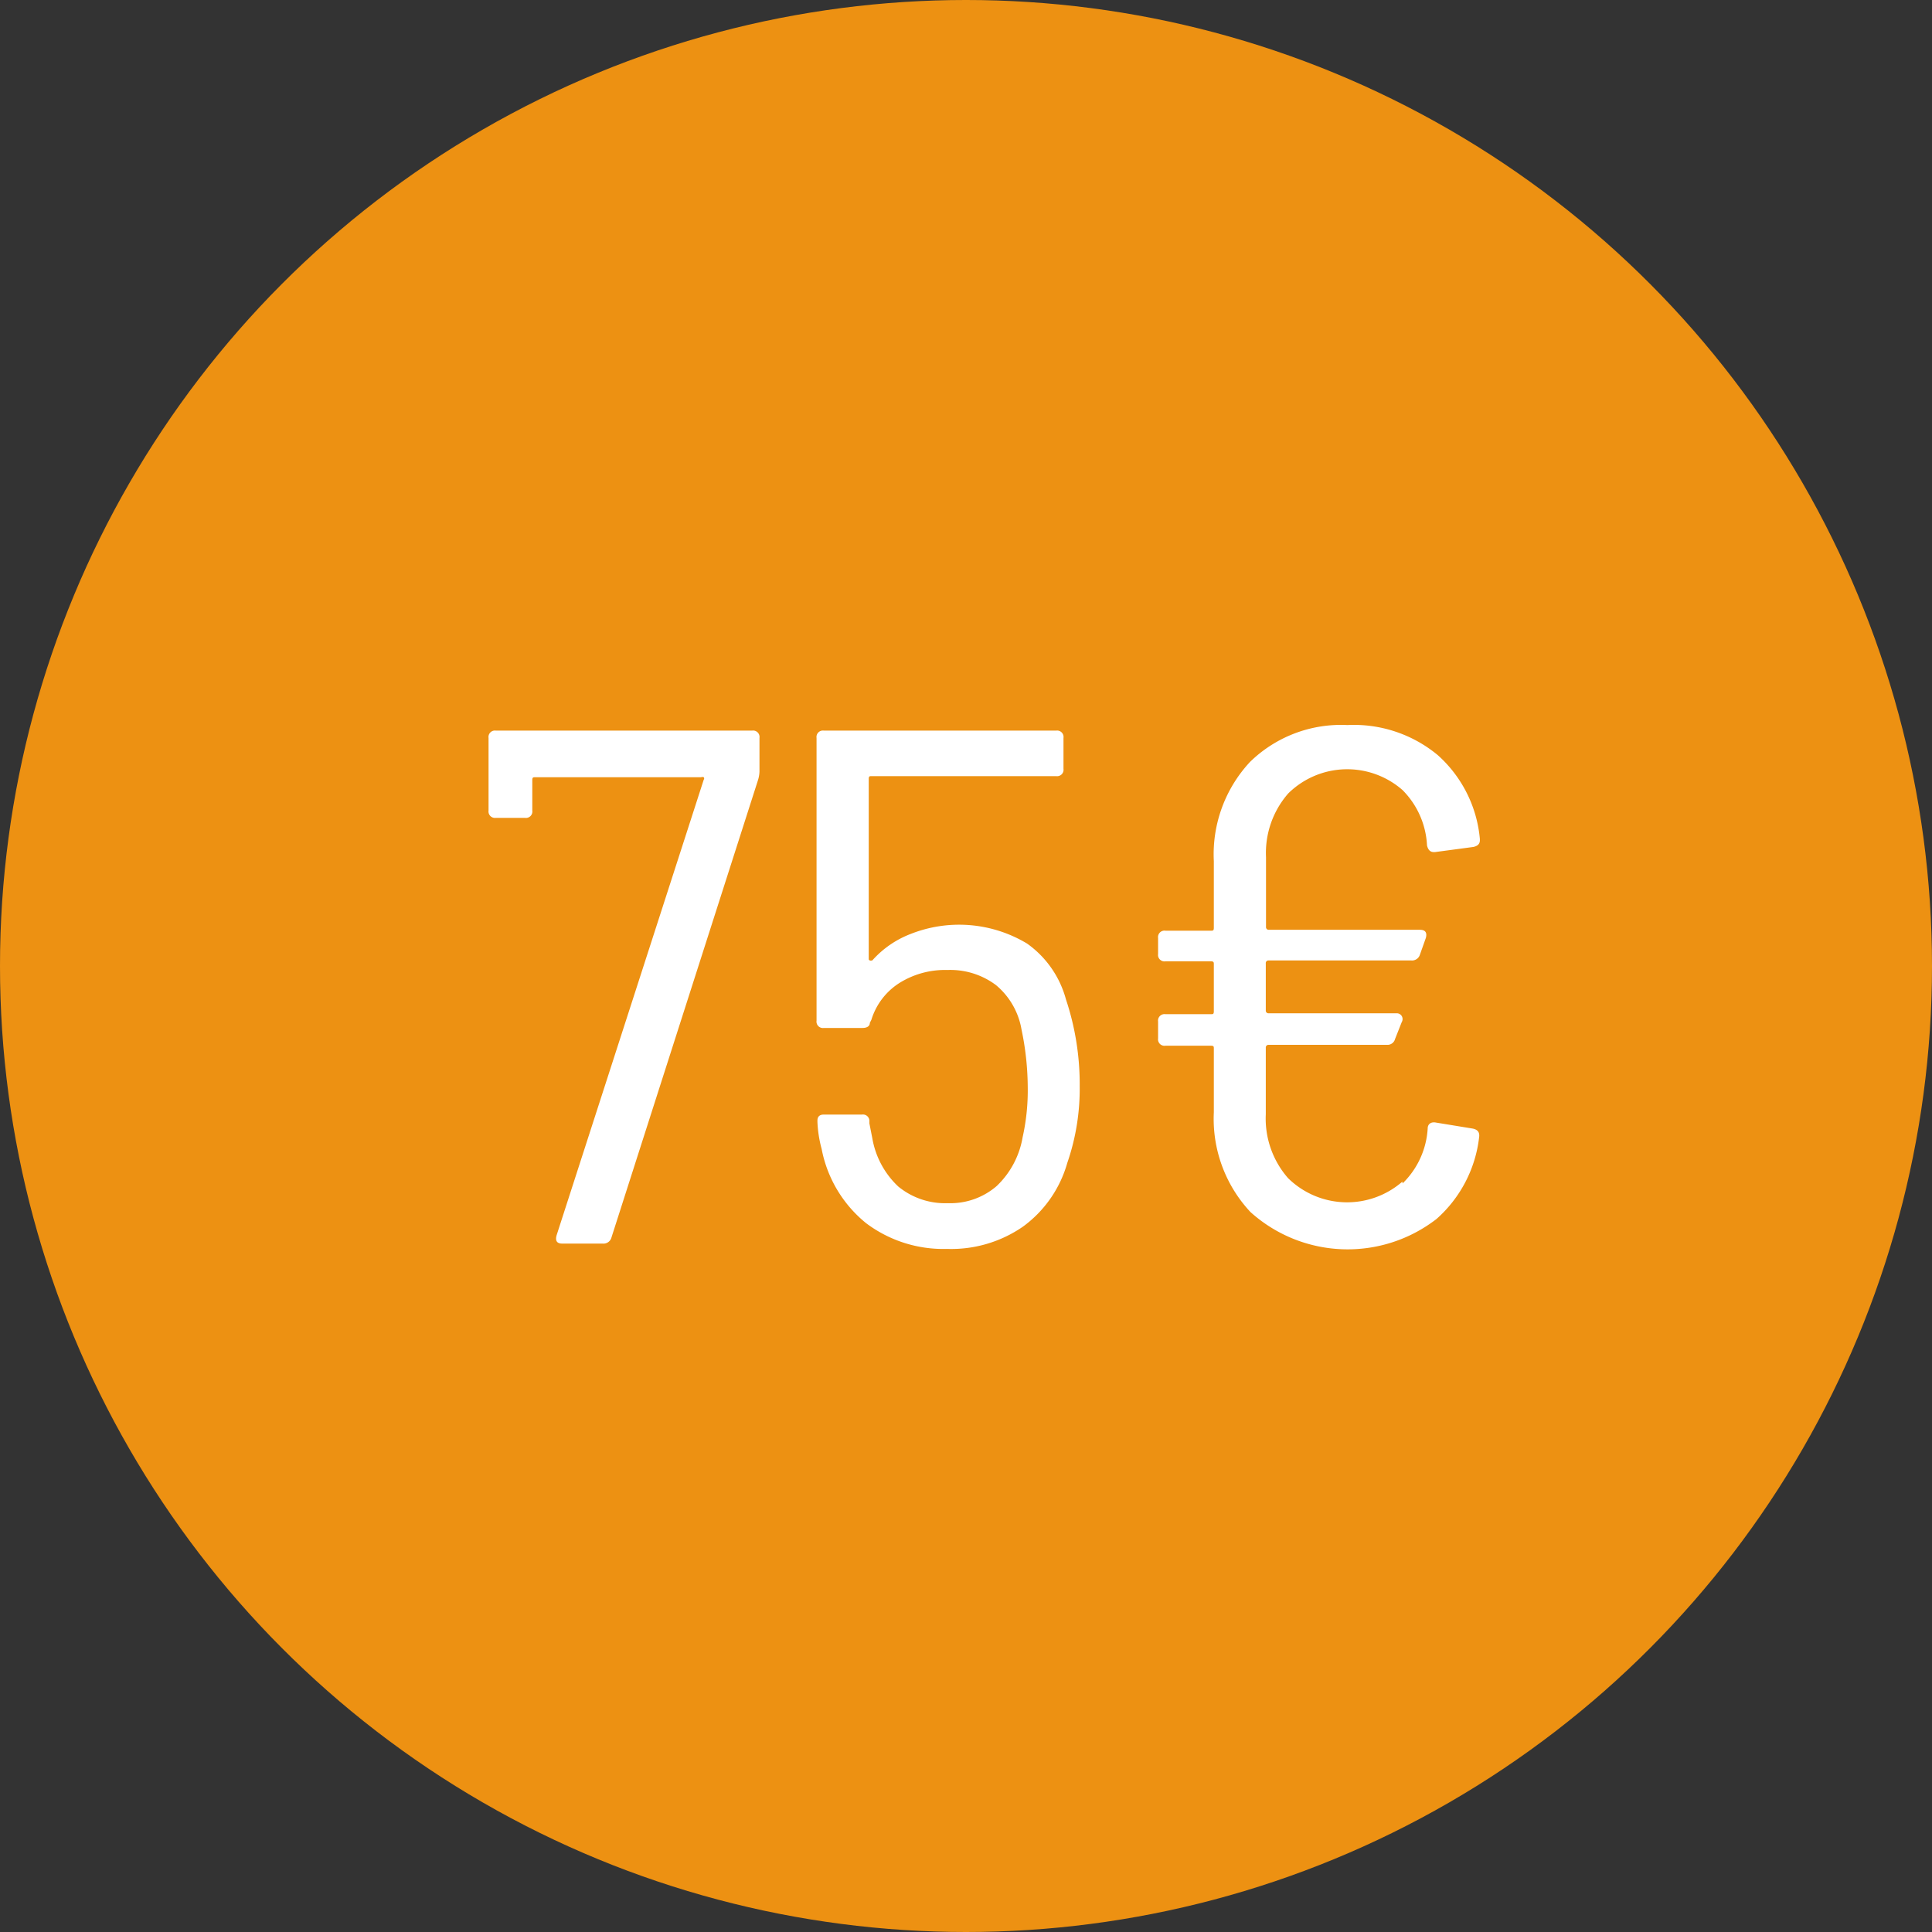 <svg xmlns="http://www.w3.org/2000/svg" viewBox="0 0 87 87" width="87px" height="87px">
  <rect x="0" y="0" width="87" height="87" fill="#333333" stroke="none"/>
  <defs>
    <style>
      .cls-1 {
        fill: #ED9112;
      }

      .cls-2 {
        isolation: isolate;
      }

      .cls-3 {
        fill: #fff;
      }
    </style>
  </defs>
  <title>don-75</title>
  <g id="Calque_2" data-name="Calque 2">
    <g id="don-75">
      <g id="Groupe_9" data-name="Groupe 9">
        <circle id="Ellipse_10" data-name="Ellipse 10" class="cls-1" cx="43.5" cy="43.5" r="43.5"/>
        <g class="cls-2">
          <g class="cls-2">
            <path class="cls-3" d="M25.06,55.64l6.63-20.53a.09.09,0,0,0,0-.11.16.16,0,0,0-.12,0H24.1c-.09,0-.13,0-.13.13V36.5a.29.29,0,0,1-.33.33H22.32A.29.29,0,0,1,22,36.5V33.23a.29.29,0,0,1,.33-.33H33.87a.29.29,0,0,1,.33.33v1.52a1.46,1.46,0,0,1-.07.39l-6.6,20.6a.37.37,0,0,1-.39.26H25.32C25.08,56,25,55.88,25.06,55.64Z"/>
            <path class="cls-3" d="M48.62,48.91a10.21,10.21,0,0,1-.56,3.46,5.35,5.35,0,0,1-2,2.87,5.68,5.68,0,0,1-3.42,1A5.78,5.78,0,0,1,39,55.08a5.67,5.67,0,0,1-2-3.34,5.45,5.45,0,0,1-.19-1.22v-.06c0-.18.1-.27.29-.27h1.72a.29.29,0,0,1,.33.27v.13l.13.66a3.88,3.88,0,0,0,1.17,2.18,3.32,3.32,0,0,0,2.23.75,3.19,3.19,0,0,0,2.2-.77,3.94,3.94,0,0,0,1.17-2.2,9.68,9.68,0,0,0,.23-2.27A12.86,12.86,0,0,0,46,46.36a3.33,3.33,0,0,0-1.15-2,3.42,3.42,0,0,0-2.18-.68,3.87,3.87,0,0,0-2.16.58,3,3,0,0,0-1.27,1.66l-.07.14c0,.15-.13.23-.33.23H37.1a.29.29,0,0,1-.33-.33V33.23a.29.29,0,0,1,.33-.33H47.56a.29.29,0,0,1,.33.33v1.39a.29.29,0,0,1-.33.33H39.25c-.09,0-.13,0-.13.13v8.08c0,.05,0,.07.05.09s.07,0,.11,0A4.43,4.43,0,0,1,41,42.06a5.93,5.93,0,0,1,5.25.43A4.52,4.52,0,0,1,48,45,12.08,12.08,0,0,1,48.62,48.91Z"/>
            <path class="cls-3" d="M63.16,53.29a3.76,3.76,0,0,0,1.13-2.47c0-.22.17-.31.37-.27l1.65.27q.33.06.3.36a5.8,5.8,0,0,1-1.92,3.71,6.54,6.54,0,0,1-8.38-.31,6.14,6.14,0,0,1-1.65-4.49V47.22c0-.09,0-.13-.13-.13H52.48a.29.29,0,0,1-.33-.33V46a.29.29,0,0,1,.33-.33h2.05c.09,0,.13,0,.13-.13V43.43c0-.09,0-.14-.13-.14H52.48a.29.29,0,0,1-.33-.33v-.72a.29.29,0,0,1,.33-.33h2.05c.09,0,.13,0,.13-.13v-3a6.1,6.1,0,0,1,1.63-4.47,5.86,5.86,0,0,1,4.38-1.66A5.92,5.92,0,0,1,64.74,34a5.75,5.75,0,0,1,1.9,3.78v.06q0,.24-.3.3l-1.72.23h-.06q-.23,0-.3-.3a3.79,3.79,0,0,0-1.1-2.49,3.78,3.78,0,0,0-5.15.15,4.07,4.07,0,0,0-1,2.87v3.14a.12.12,0,0,0,.13.13h6.8q.36,0,.27.36l-.27.76a.37.37,0,0,1-.39.26H57.13a.12.12,0,0,0-.13.14v2.11a.12.12,0,0,0,.13.13h5.75a.26.26,0,0,1,.24.12.27.27,0,0,1,0,.28l-.3.76a.35.35,0,0,1-.36.26H57.13a.12.12,0,0,0-.13.13v3a4.07,4.07,0,0,0,1,2.87,3.79,3.79,0,0,0,5.15.16Z"/>
          </g>
        </g>
      </g>
    </g>
  </g>
</svg>
